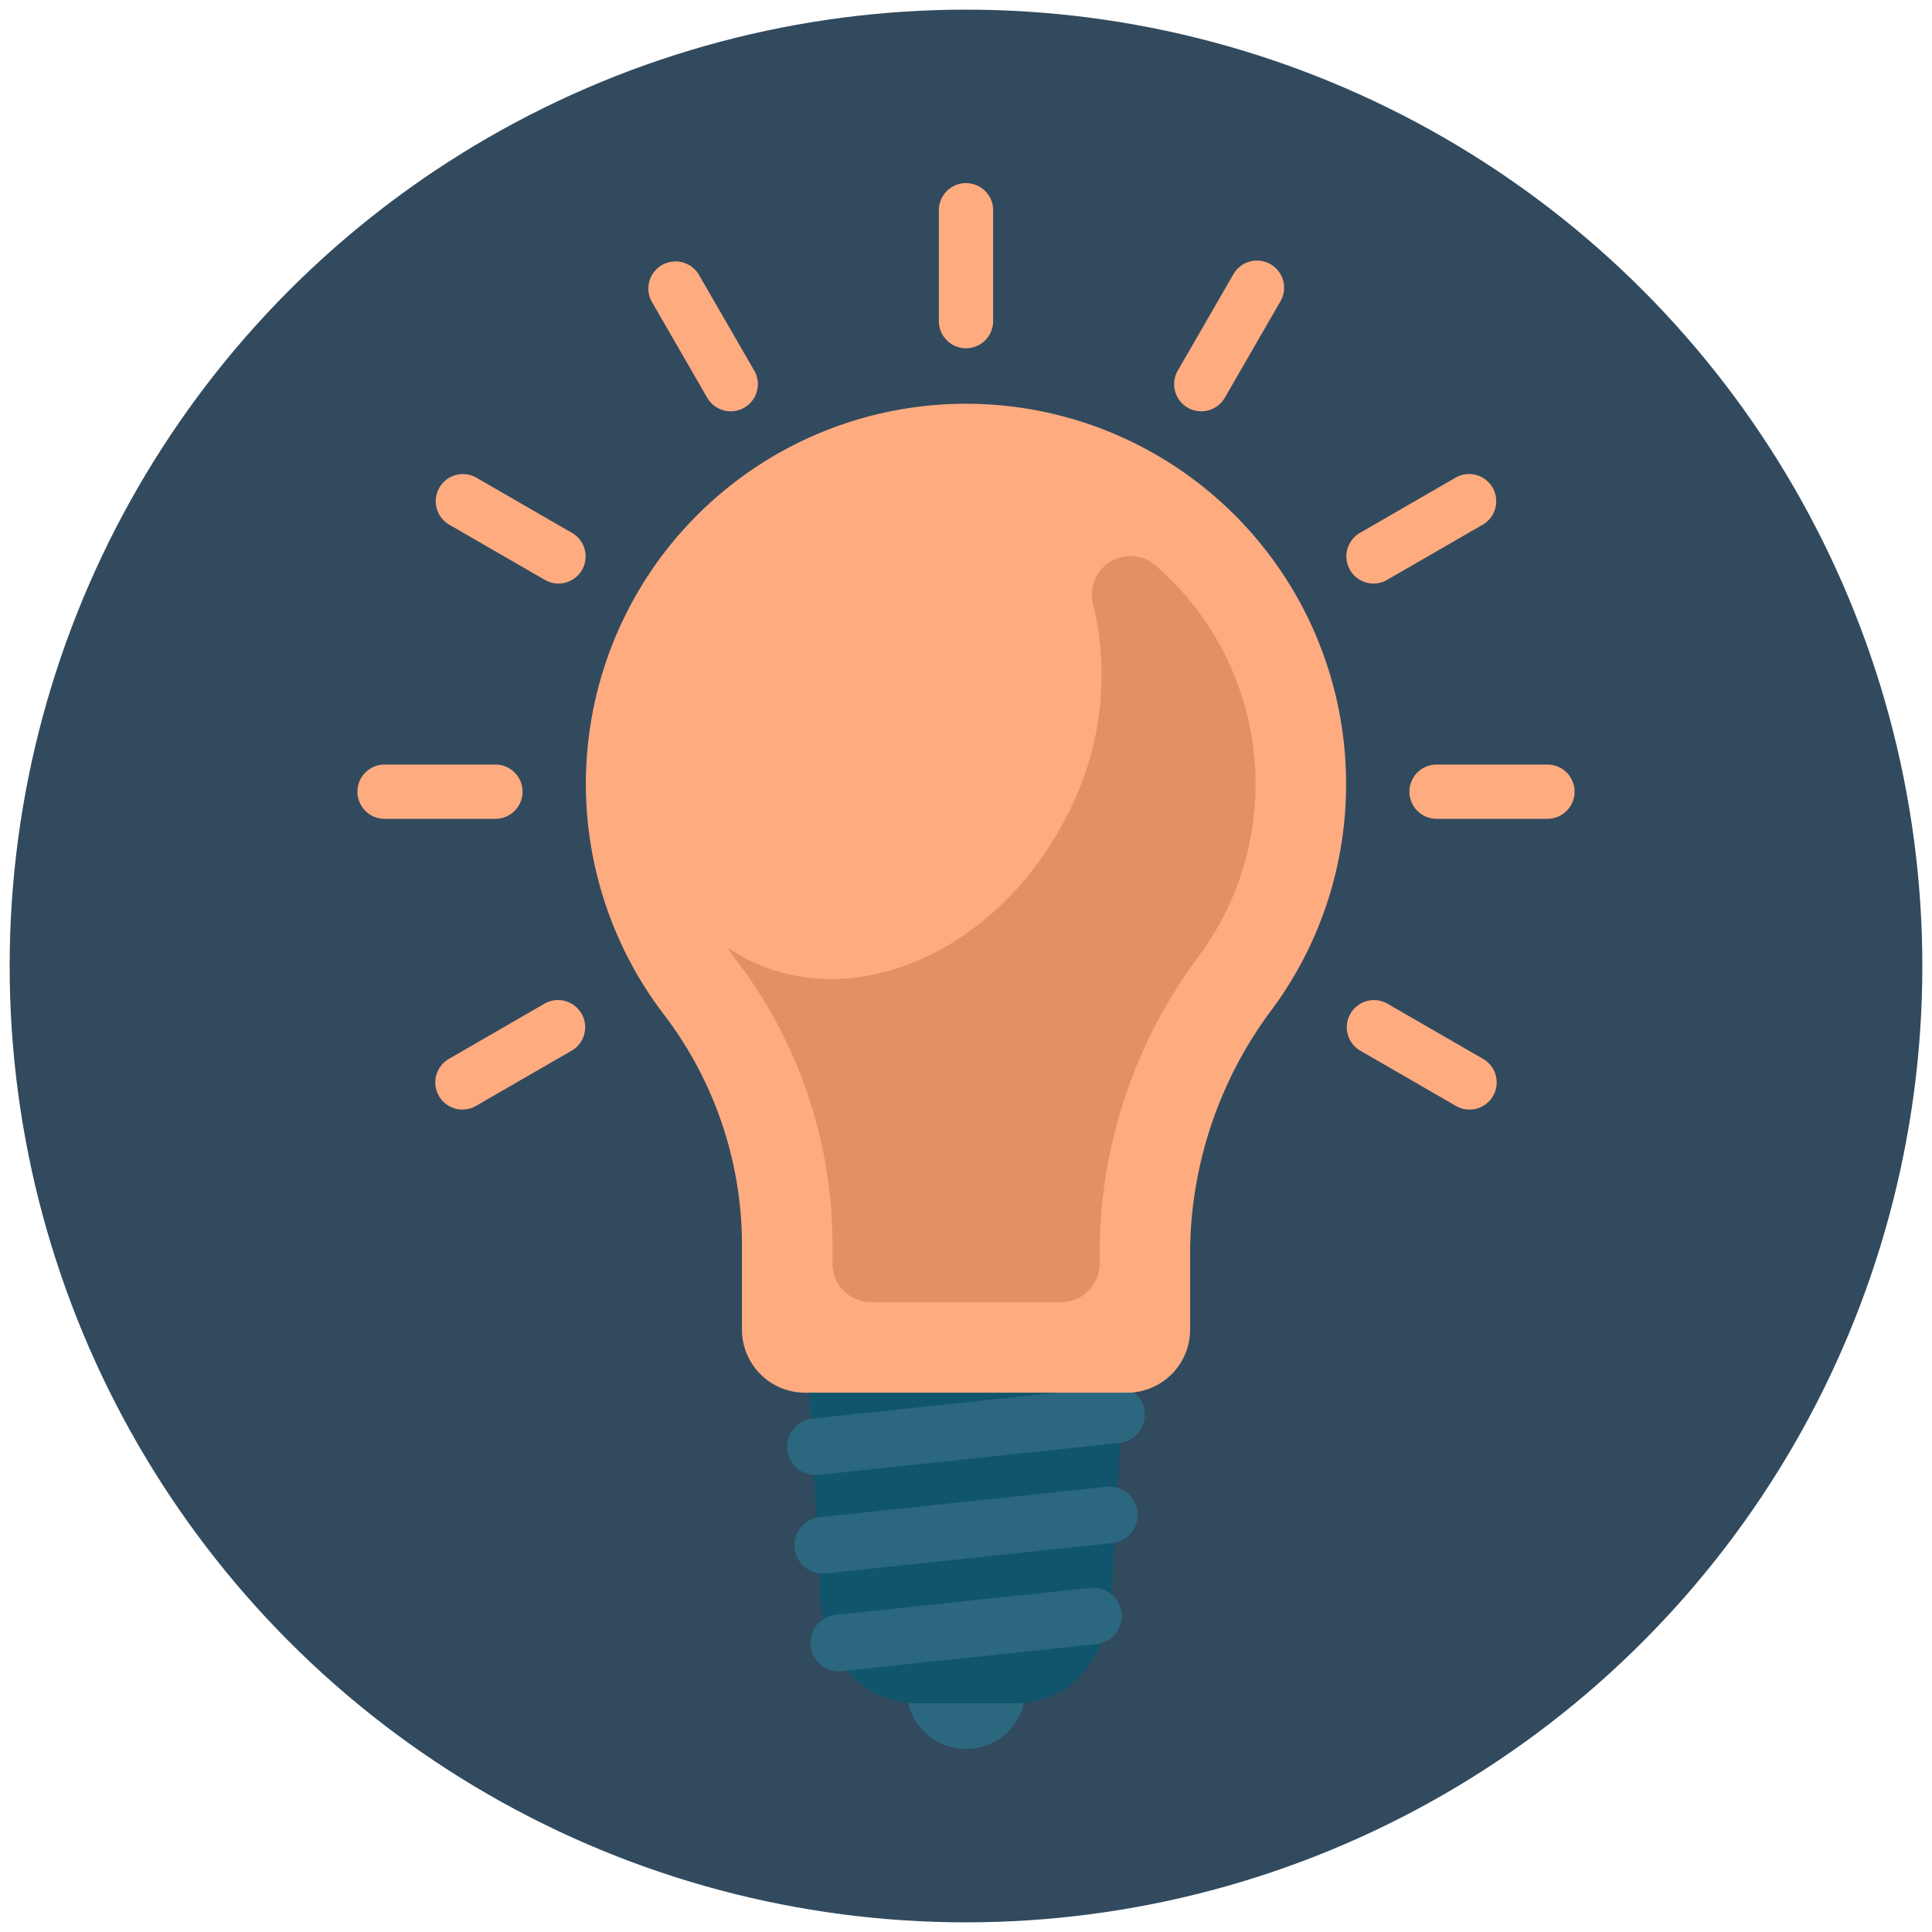 <?xml version="1.0" ?><svg viewBox="0 0 100 100" xmlns="http://www.w3.org/2000/svg"><title/><circle cx="50" cy="50" fill="#324a5e" r="49.5"/><path d="M53.006,88.129a3.082,3.082,0,0,1-6.008,0,4.508,4.508,0,0,0,.535.027h4.938A4.511,4.511,0,0,0,53.006,88.129Z" fill="#2b687f"/><path d="M58.13,71.647,57.581,82.004c0,3.203-1.632,5.844-4.575,6.125a4.508,4.508,0,0,1-.535.027H47.533a4.508,4.508,0,0,1-.535-.027c-2.942-.281-4.575-2.922-4.575-6.125L41.874,71.647Z" fill="#10556b"/><path d="M42.21,76.346a1.464,1.464,0,0,1-.153-2.92l15.582-1.651a1.464,1.464,0,1,1,.309,2.912l-15.582,1.651C42.313,76.343,42.261,76.346,42.21,76.346Z" fill="#2b687f"/><path d="M42.587,81.449a1.464,1.464,0,0,1-.153-2.92L57.262,76.959a1.464,1.464,0,1,1,.309,2.912L42.743,81.441C42.69,81.446,42.639,81.449,42.587,81.449Z" fill="#2b687f"/><path d="M43.411,86.505a1.464,1.464,0,0,1-.153-2.92l13.18-1.396a1.464,1.464,0,0,1,.309,2.912l-13.18,1.396C43.514,86.502,43.463,86.505,43.411,86.505Z" fill="#2b687f"/><path d="M69.673,40.582a19.565,19.565,0,0,1-3.807,11.626,21.134,21.134,0,0,0-4.266,12.483v4.129a3.264,3.264,0,0,1-3.265,3.265H41.669a3.264,3.264,0,0,1-3.265-3.265V64.231a19.685,19.685,0,0,0-4.122-11.825A19.674,19.674,0,1,1,69.673,40.582Z" fill="#ffab80"/><path d="M25.643,42.383H19.905a1.405,1.405,0,0,1,0-2.81h5.738a1.405,1.405,0,0,1,0,2.81Z" fill="#ffab80"/><path d="M28.905,30.204a1.396,1.396,0,0,1-.701-.188l-4.969-2.869a1.405,1.405,0,0,1,1.405-2.433l4.969,2.869a1.405,1.405,0,0,1-.704,2.622Z" fill="#ffab80"/><path d="M37.823,21.289a1.404,1.404,0,0,1-1.218-.703l-2.869-4.969a1.405,1.405,0,0,1,2.433-1.405l2.869,4.969a1.405,1.405,0,0,1-1.215,2.108Z" fill="#ffab80"/><path d="M50,18.026a1.405,1.405,0,0,1-1.405-1.405V10.883a1.405,1.405,0,1,1,2.81,0v5.738A1.405,1.405,0,0,1,50,18.026Z" fill="#ffab80"/><path d="M62.178,21.289a1.405,1.405,0,0,1-1.216-2.108l2.869-4.969a1.405,1.405,0,1,1,2.433,1.405l-2.869,4.969A1.403,1.403,0,0,1,62.178,21.289Z" fill="#ffab80"/><path d="M71.095,30.204a1.405,1.405,0,0,1-.704-2.622l4.969-2.869a1.405,1.405,0,0,1,1.405,2.433l-4.969,2.869A1.396,1.396,0,0,1,71.095,30.204Z" fill="#ffab80"/><path d="M80.095,42.383H74.357a1.405,1.405,0,0,1,0-2.81H80.095a1.405,1.405,0,0,1,0,2.81Z" fill="#ffab80"/><path d="M76.062,57.43a1.396,1.396,0,0,1-.702-.188l-4.969-2.869a1.405,1.405,0,0,1,1.405-2.433l4.969,2.869a1.405,1.405,0,0,1-.704,2.622Z" fill="#ffab80"/><path d="M23.938,57.43a1.405,1.405,0,0,1-.704-2.622l4.969-2.869a1.405,1.405,0,0,1,1.405,2.433l-4.969,2.869A1.396,1.396,0,0,1,23.938,57.43Z" fill="#ffab80"/><path d="M59.828,29.285a1.993,1.993,0,0,0-3.245,2.019A15.64,15.64,0,0,1,55.17,42.321C51.63,49.224,44.239,52.502,38.661,49.642A9.296,9.296,0,0,1,37.648,49.038c.125.183.24.371.374.549a24.241,24.241,0,0,1,5.066,14.644v1.18a1.99,1.99,0,0,0,1.99,1.99h9.848a1.99,1.99,0,0,0,1.99-1.99v-.719A25.711,25.711,0,0,1,62.092,49.434a14.957,14.957,0,0,0-2.263-20.149Z" fill="#e29167"/></svg>